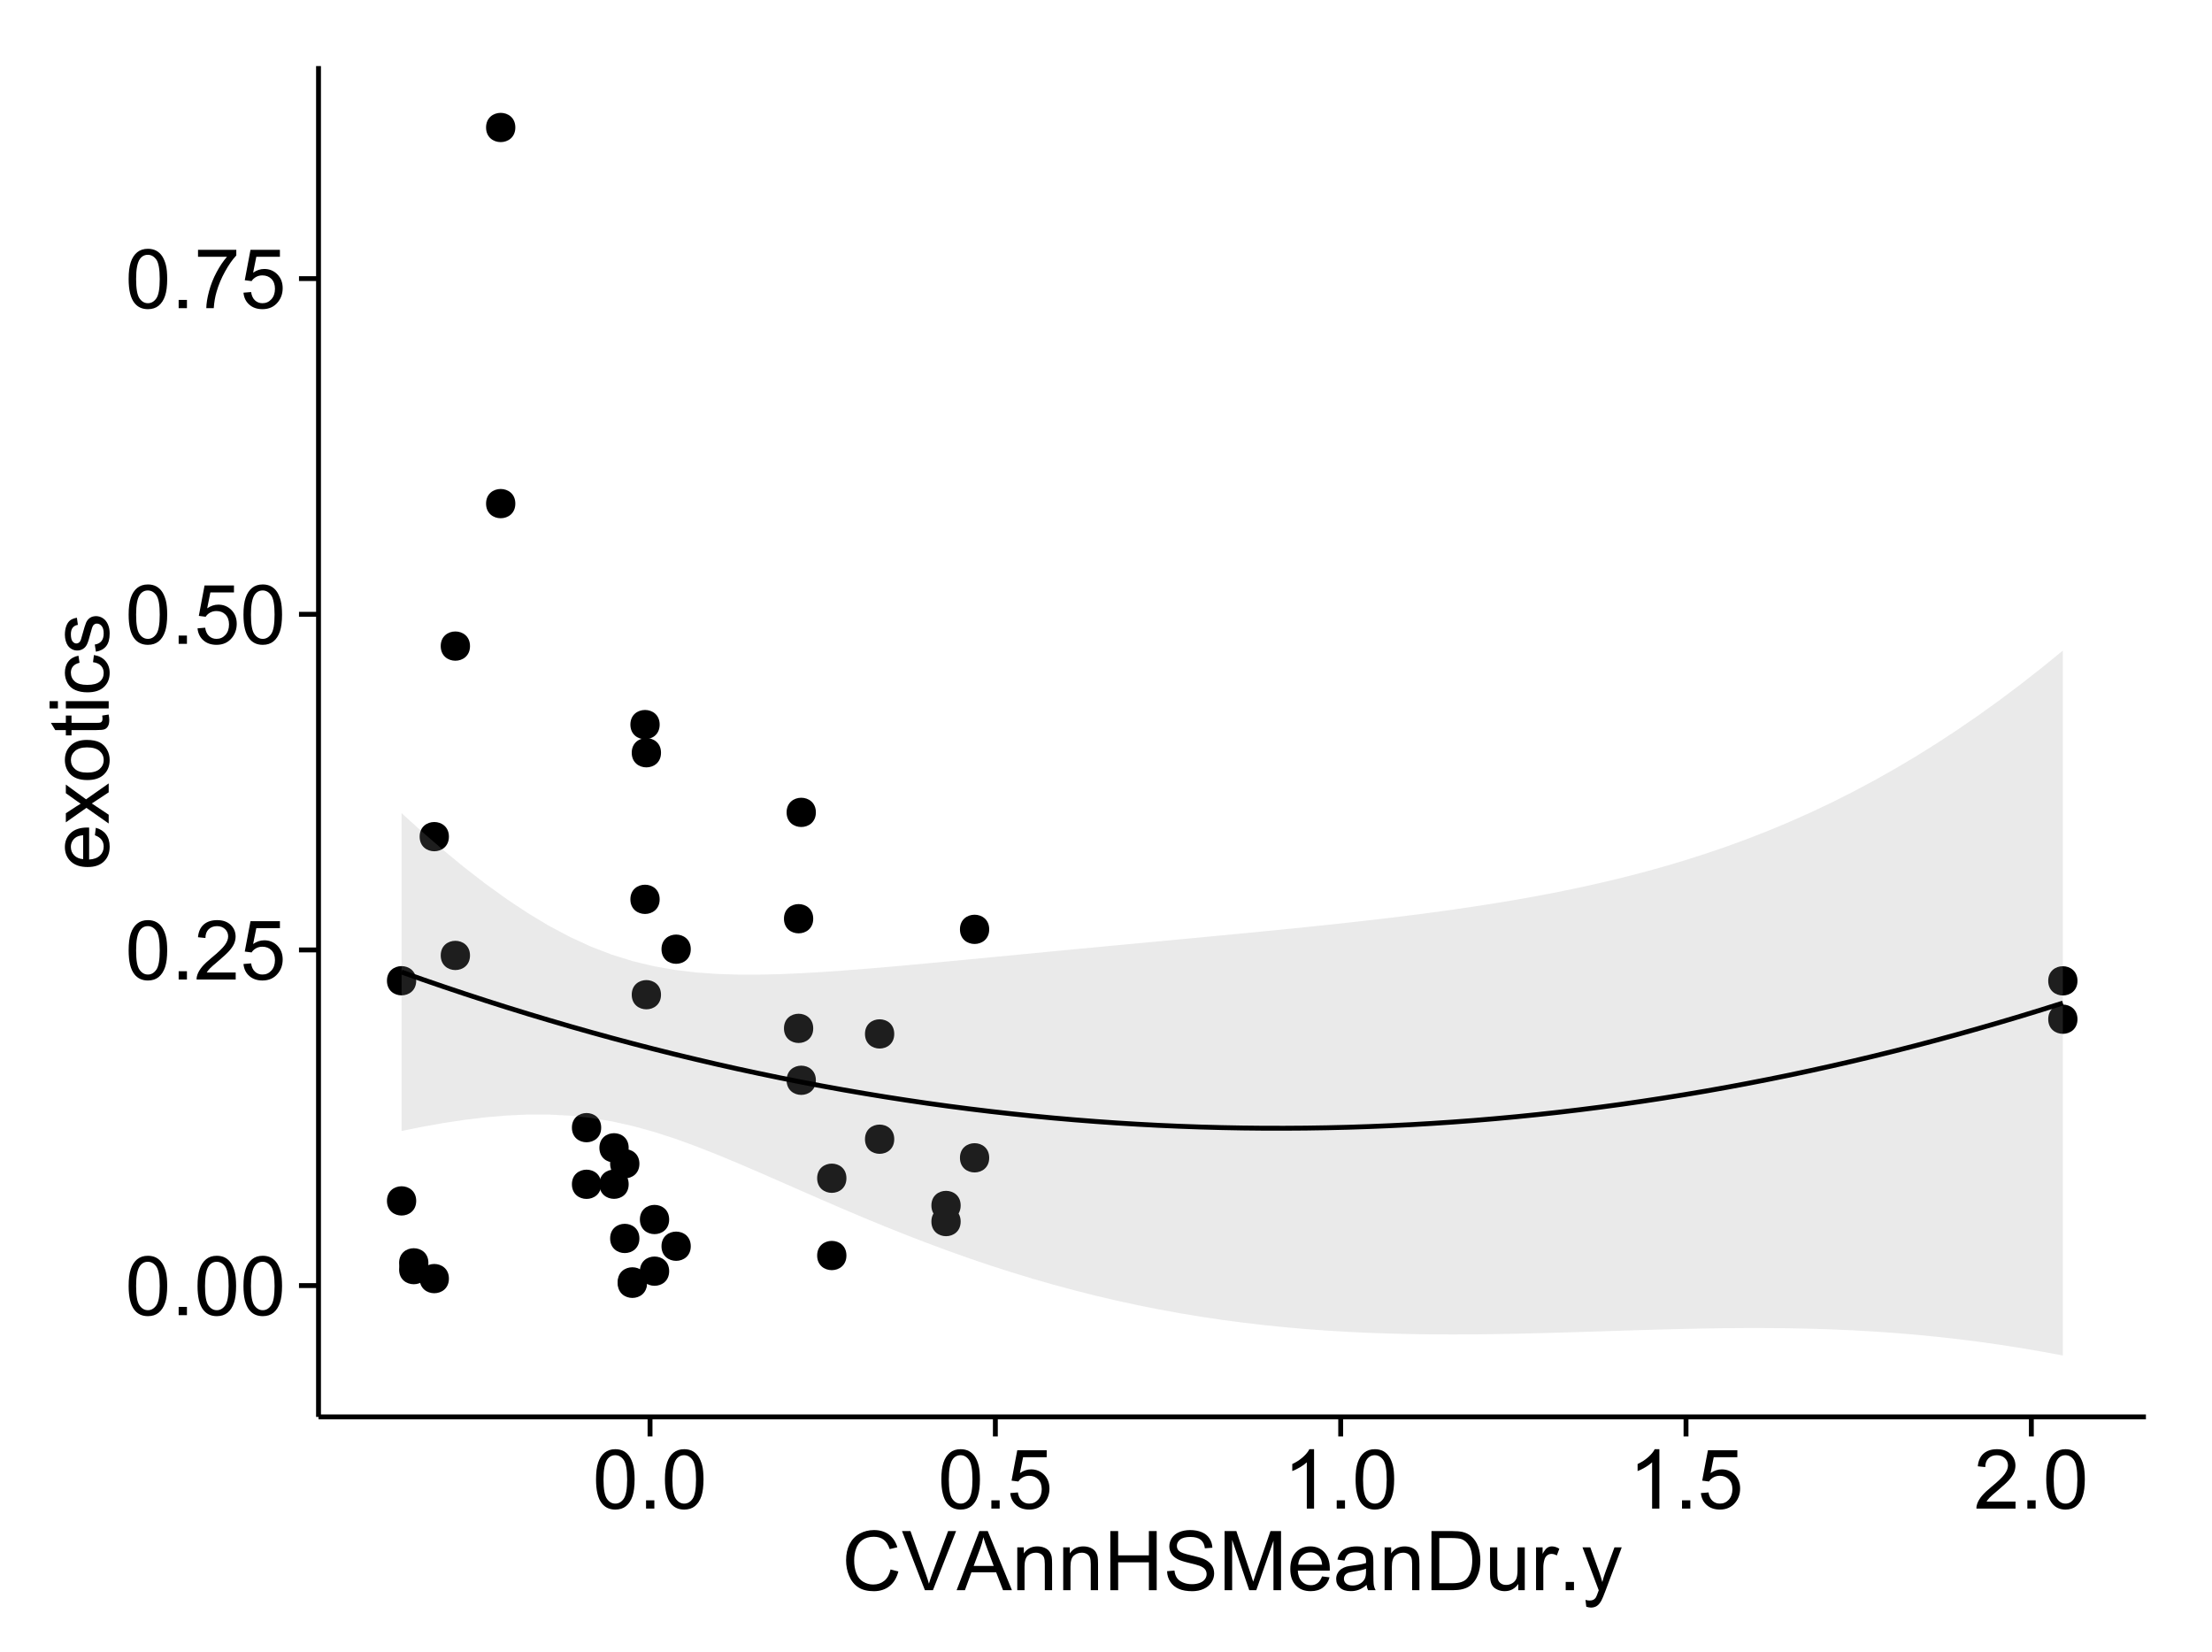 <?xml version="1.0" encoding="UTF-8"?>
<svg xmlns="http://www.w3.org/2000/svg" xmlns:xlink="http://www.w3.org/1999/xlink" width="482pt" height="360pt" viewBox="0 0 482 360" version="1.1">
<defs>
<g>
<symbol overflow="visible" id="glyph0-0">
<path style="stroke:none;" d="M 0.746 -6.355 C 0.742 -7.875 0.898 -9.102 1.215 -10.031 C 1.527 -10.961 1.996 -11.676 2.613 -12.18 C 3.23 -12.684 4.008 -12.938 4.949 -12.938 C 5.637 -12.938 6.242 -12.797 6.766 -12.52 C 7.285 -12.238 7.715 -11.836 8.059 -11.316 C 8.395 -10.789 8.664 -10.152 8.859 -9.398 C 9.051 -8.645 9.145 -7.629 9.148 -6.355 C 9.145 -4.84 8.992 -3.617 8.684 -2.691 C 8.371 -1.762 7.906 -1.047 7.289 -0.539 C 6.672 -0.035 5.891 0.215 4.949 0.219 C 3.703 0.215 2.727 -0.227 2.023 -1.117 C 1.168 -2.188 0.742 -3.934 0.746 -6.355 Z M 2.375 -6.355 C 2.371 -4.234 2.621 -2.824 3.117 -2.129 C 3.609 -1.426 4.219 -1.078 4.949 -1.082 C 5.672 -1.078 6.281 -1.43 6.781 -2.137 C 7.273 -2.836 7.523 -4.242 7.523 -6.355 C 7.523 -8.473 7.273 -9.883 6.781 -10.582 C 6.281 -11.277 5.664 -11.625 4.93 -11.629 C 4.199 -11.625 3.621 -11.316 3.191 -10.703 C 2.645 -9.918 2.371 -8.469 2.375 -6.355 Z M 2.375 -6.355 "/>
</symbol>
<symbol overflow="visible" id="glyph0-1">
<path style="stroke:none;" d="M 1.633 0 L 1.633 -1.801 L 3.438 -1.801 L 3.438 0 Z M 1.633 0 "/>
</symbol>
<symbol overflow="visible" id="glyph0-2">
<path style="stroke:none;" d="M 9.062 -1.52 L 9.062 0 L 0.547 0 C 0.531 -0.379 0.594 -0.742 0.73 -1.098 C 0.945 -1.676 1.293 -2.25 1.77 -2.812 C 2.246 -3.375 2.934 -4.023 3.84 -4.766 C 5.238 -5.906 6.188 -6.816 6.68 -7.492 C 7.172 -8.16 7.418 -8.793 7.418 -9.395 C 7.418 -10.02 7.191 -10.551 6.746 -10.98 C 6.293 -11.41 5.711 -11.625 4.992 -11.629 C 4.23 -11.625 3.621 -11.395 3.164 -10.941 C 2.703 -10.48 2.469 -9.848 2.469 -9.043 L 0.844 -9.211 C 0.953 -10.422 1.371 -11.344 2.102 -11.984 C 2.824 -12.617 3.801 -12.938 5.027 -12.938 C 6.262 -12.938 7.238 -12.594 7.961 -11.91 C 8.68 -11.223 9.039 -10.371 9.043 -9.359 C 9.039 -8.84 8.934 -8.336 8.727 -7.84 C 8.512 -7.34 8.164 -6.812 7.676 -6.266 C 7.188 -5.711 6.375 -4.957 5.238 -4 C 4.285 -3.199 3.676 -2.66 3.41 -2.379 C 3.141 -2.094 2.918 -1.805 2.742 -1.52 Z M 9.062 -1.52 "/>
</symbol>
<symbol overflow="visible" id="glyph0-3">
<path style="stroke:none;" d="M 0.746 -3.375 L 2.406 -3.516 C 2.527 -2.707 2.812 -2.098 3.266 -1.691 C 3.711 -1.281 4.254 -1.078 4.887 -1.082 C 5.648 -1.078 6.293 -1.363 6.82 -1.941 C 7.344 -2.512 7.605 -3.273 7.609 -4.227 C 7.605 -5.125 7.352 -5.84 6.848 -6.363 C 6.34 -6.883 5.676 -7.141 4.859 -7.145 C 4.344 -7.141 3.887 -7.027 3.48 -6.797 C 3.07 -6.566 2.746 -6.266 2.516 -5.898 L 1.027 -6.09 L 2.277 -12.711 L 8.684 -12.711 L 8.684 -11.195 L 3.543 -11.195 L 2.848 -7.734 C 3.621 -8.273 4.43 -8.543 5.281 -8.543 C 6.402 -8.543 7.352 -8.152 8.129 -7.371 C 8.898 -6.59 9.285 -5.586 9.289 -4.367 C 9.285 -3.195 8.945 -2.188 8.27 -1.344 C 7.441 -0.301 6.316 0.215 4.887 0.219 C 3.715 0.215 2.758 -0.109 2.016 -0.766 C 1.273 -1.418 0.848 -2.289 0.746 -3.375 Z M 0.746 -3.375 "/>
</symbol>
<symbol overflow="visible" id="glyph0-4">
<path style="stroke:none;" d="M 0.852 -11.195 L 0.852 -12.719 L 9.195 -12.719 L 9.195 -11.488 C 8.367 -10.613 7.555 -9.453 6.754 -8.008 C 5.945 -6.559 5.324 -5.07 4.887 -3.543 C 4.57 -2.461 4.367 -1.281 4.281 0 L 2.656 0 C 2.668 -1.012 2.867 -2.234 3.25 -3.672 C 3.629 -5.105 4.176 -6.492 4.891 -7.828 C 5.602 -9.16 6.359 -10.281 7.164 -11.195 Z M 0.852 -11.195 "/>
</symbol>
<symbol overflow="visible" id="glyph0-5">
<path style="stroke:none;" d="M 6.707 0 L 5.125 0 L 5.125 -10.082 C 4.742 -9.715 4.242 -9.352 3.625 -8.988 C 3.004 -8.625 2.449 -8.352 1.961 -8.172 L 1.961 -9.703 C 2.844 -10.117 3.617 -10.621 4.281 -11.215 C 4.941 -11.805 5.41 -12.379 5.688 -12.938 L 6.707 -12.938 Z M 6.707 0 "/>
</symbol>
<symbol overflow="visible" id="glyph0-6">
<path style="stroke:none;" d="M 10.582 -4.516 L 12.289 -4.086 C 11.926 -2.68 11.281 -1.613 10.355 -0.883 C 9.426 -0.148 8.293 0.215 6.953 0.219 C 5.559 0.215 4.43 -0.062 3.562 -0.629 C 2.691 -1.191 2.027 -2.012 1.578 -3.086 C 1.121 -4.156 0.895 -5.309 0.898 -6.539 C 0.895 -7.879 1.152 -9.047 1.664 -10.047 C 2.176 -11.043 2.902 -11.801 3.852 -12.324 C 4.797 -12.84 5.84 -13.102 6.977 -13.105 C 8.266 -13.102 9.352 -12.773 10.23 -12.121 C 11.105 -11.461 11.715 -10.539 12.066 -9.352 L 10.391 -8.957 C 10.086 -9.891 9.652 -10.574 9.086 -11.004 C 8.516 -11.43 7.801 -11.641 6.945 -11.645 C 5.949 -11.641 5.121 -11.406 4.457 -10.934 C 3.789 -10.457 3.324 -9.816 3.059 -9.02 C 2.789 -8.215 2.652 -7.391 2.656 -6.547 C 2.652 -5.449 2.812 -4.496 3.133 -3.68 C 3.449 -2.859 3.945 -2.246 4.621 -1.844 C 5.293 -1.438 6.023 -1.234 6.812 -1.238 C 7.762 -1.234 8.57 -1.512 9.234 -2.062 C 9.898 -2.613 10.348 -3.43 10.582 -4.516 Z M 10.582 -4.516 "/>
</symbol>
<symbol overflow="visible" id="glyph0-7">
<path style="stroke:none;" d="M 5.07 0 L 0.078 -12.883 L 1.926 -12.883 L 5.273 -3.523 C 5.543 -2.77 5.766 -2.066 5.949 -1.414 C 6.145 -2.113 6.379 -2.816 6.645 -3.523 L 10.125 -12.883 L 11.867 -12.883 L 6.82 0 Z M 5.07 0 "/>
</symbol>
<symbol overflow="visible" id="glyph0-8">
<path style="stroke:none;" d="M -0.027 0 L 4.922 -12.883 L 6.758 -12.883 L 12.031 0 L 10.09 0 L 8.586 -3.902 L 3.199 -3.902 L 1.785 0 Z M 3.691 -5.289 L 8.059 -5.289 L 6.715 -8.859 C 6.305 -9.941 6 -10.832 5.801 -11.531 C 5.637 -10.703 5.402 -9.883 5.105 -9.07 Z M 3.691 -5.289 "/>
</symbol>
<symbol overflow="visible" id="glyph0-9">
<path style="stroke:none;" d="M 1.188 0 L 1.188 -9.336 L 2.609 -9.336 L 2.609 -8.008 C 3.293 -9.031 4.285 -9.543 5.582 -9.547 C 6.141 -9.543 6.656 -9.441 7.133 -9.242 C 7.602 -9.035 7.957 -8.77 8.191 -8.445 C 8.426 -8.113 8.59 -7.727 8.684 -7.277 C 8.742 -6.98 8.77 -6.465 8.773 -5.738 L 8.773 0 L 7.188 0 L 7.188 -5.68 C 7.184 -6.32 7.121 -6.801 7.004 -7.121 C 6.879 -7.438 6.66 -7.695 6.348 -7.887 C 6.031 -8.074 5.664 -8.168 5.246 -8.172 C 4.566 -8.168 3.984 -7.953 3.5 -7.531 C 3.008 -7.102 2.766 -6.293 2.77 -5.098 L 2.77 0 Z M 1.188 0 "/>
</symbol>
<symbol overflow="visible" id="glyph0-10">
<path style="stroke:none;" d="M 1.441 0 L 1.441 -12.883 L 3.148 -12.883 L 3.148 -7.594 L 9.844 -7.594 L 9.844 -12.883 L 11.547 -12.883 L 11.547 0 L 9.844 0 L 9.844 -6.074 L 3.148 -6.074 L 3.148 0 Z M 1.441 0 "/>
</symbol>
<symbol overflow="visible" id="glyph0-11">
<path style="stroke:none;" d="M 0.809 -4.141 L 2.418 -4.281 C 2.492 -3.633 2.668 -3.102 2.949 -2.691 C 3.223 -2.277 3.656 -1.945 4.246 -1.691 C 4.828 -1.434 5.488 -1.305 6.223 -1.309 C 6.871 -1.305 7.445 -1.402 7.945 -1.598 C 8.441 -1.789 8.809 -2.055 9.055 -2.395 C 9.297 -2.727 9.422 -3.094 9.422 -3.5 C 9.422 -3.898 9.305 -4.25 9.07 -4.555 C 8.836 -4.852 8.449 -5.105 7.91 -5.316 C 7.562 -5.449 6.797 -5.66 5.613 -5.945 C 4.43 -6.227 3.602 -6.496 3.129 -6.75 C 2.512 -7.07 2.051 -7.469 1.754 -7.949 C 1.449 -8.422 1.301 -8.957 1.301 -9.555 C 1.301 -10.203 1.484 -10.812 1.852 -11.379 C 2.219 -11.941 2.758 -12.367 3.469 -12.664 C 4.18 -12.953 4.969 -13.102 5.836 -13.105 C 6.789 -13.102 7.629 -12.945 8.363 -12.641 C 9.09 -12.328 9.652 -11.879 10.043 -11.285 C 10.434 -10.688 10.645 -10.008 10.68 -9.254 L 9.043 -9.133 C 8.953 -9.941 8.656 -10.555 8.152 -10.977 C 7.641 -11.391 6.895 -11.602 5.906 -11.602 C 4.875 -11.602 4.121 -11.41 3.652 -11.035 C 3.176 -10.652 2.941 -10.199 2.945 -9.668 C 2.941 -9.203 3.109 -8.82 3.445 -8.523 C 3.773 -8.223 4.629 -7.918 6.016 -7.605 C 7.398 -7.293 8.348 -7.02 8.867 -6.785 C 9.613 -6.438 10.168 -5.996 10.527 -5.469 C 10.883 -4.938 11.062 -4.328 11.066 -3.641 C 11.062 -2.949 10.867 -2.305 10.477 -1.699 C 10.082 -1.09 9.516 -0.617 8.781 -0.285 C 8.043 0.051 7.215 0.215 6.301 0.219 C 5.133 0.215 4.156 0.051 3.371 -0.289 C 2.578 -0.625 1.961 -1.137 1.516 -1.824 C 1.066 -2.504 0.832 -3.277 0.809 -4.141 Z M 0.809 -4.141 "/>
</symbol>
<symbol overflow="visible" id="glyph0-12">
<path style="stroke:none;" d="M 1.336 0 L 1.336 -12.883 L 3.902 -12.883 L 6.953 -3.762 C 7.23 -2.91 7.434 -2.273 7.566 -1.855 C 7.711 -2.32 7.941 -3.008 8.254 -3.922 L 11.336 -12.883 L 13.633 -12.883 L 13.633 0 L 11.988 0 L 11.988 -10.785 L 8.242 0 L 6.707 0 L 2.98 -10.969 L 2.98 0 Z M 1.336 0 "/>
</symbol>
<symbol overflow="visible" id="glyph0-13">
<path style="stroke:none;" d="M 7.578 -3.008 L 9.211 -2.805 C 8.953 -1.848 8.473 -1.105 7.777 -0.578 C 7.078 -0.051 6.188 0.211 5.105 0.211 C 3.738 0.211 2.656 -0.207 1.859 -1.051 C 1.055 -1.887 0.656 -3.066 0.66 -4.586 C 0.656 -6.156 1.059 -7.375 1.871 -8.246 C 2.676 -9.109 3.727 -9.543 5.02 -9.547 C 6.266 -9.543 7.285 -9.117 8.078 -8.27 C 8.867 -7.418 9.262 -6.223 9.266 -4.684 C 9.262 -4.586 9.258 -4.445 9.254 -4.262 L 2.293 -4.262 C 2.348 -3.234 2.641 -2.449 3.164 -1.906 C 3.684 -1.359 4.332 -1.09 5.117 -1.09 C 5.691 -1.09 6.188 -1.242 6.598 -1.547 C 7.008 -1.852 7.332 -2.336 7.578 -3.008 Z M 2.383 -5.562 L 7.594 -5.562 C 7.523 -6.344 7.324 -6.934 6.996 -7.328 C 6.492 -7.934 5.836 -8.238 5.035 -8.242 C 4.305 -8.238 3.695 -7.996 3.203 -7.512 C 2.707 -7.027 2.434 -6.375 2.383 -5.562 Z M 2.383 -5.562 "/>
</symbol>
<symbol overflow="visible" id="glyph0-14">
<path style="stroke:none;" d="M 7.277 -1.152 C 6.691 -0.652 6.125 -0.301 5.586 -0.098 C 5.039 0.109 4.457 0.211 3.84 0.211 C 2.812 0.211 2.027 -0.039 1.477 -0.539 C 0.922 -1.039 0.645 -1.68 0.648 -2.461 C 0.645 -2.918 0.75 -3.336 0.961 -3.715 C 1.168 -4.09 1.438 -4.391 1.777 -4.621 C 2.113 -4.848 2.496 -5.02 2.918 -5.141 C 3.227 -5.219 3.695 -5.301 4.324 -5.379 C 5.602 -5.531 6.539 -5.711 7.145 -5.922 C 7.148 -6.137 7.152 -6.273 7.156 -6.336 C 7.152 -6.977 7.004 -7.434 6.707 -7.699 C 6.301 -8.055 5.699 -8.23 4.906 -8.234 C 4.156 -8.23 3.609 -8.102 3.258 -7.844 C 2.902 -7.582 2.637 -7.121 2.469 -6.461 L 0.922 -6.672 C 1.059 -7.332 1.293 -7.867 1.617 -8.273 C 1.938 -8.68 2.402 -8.992 3.016 -9.215 C 3.621 -9.434 4.328 -9.543 5.133 -9.547 C 5.93 -9.543 6.574 -9.449 7.074 -9.266 C 7.566 -9.074 7.934 -8.84 8.172 -8.555 C 8.402 -8.27 8.566 -7.91 8.664 -7.48 C 8.715 -7.207 8.742 -6.719 8.746 -6.02 L 8.746 -3.91 C 8.742 -2.434 8.773 -1.504 8.844 -1.117 C 8.906 -0.727 9.043 -0.355 9.246 0 L 7.594 0 C 7.43 -0.328 7.324 -0.711 7.277 -1.152 Z M 7.145 -4.684 C 6.566 -4.445 5.707 -4.246 4.562 -4.086 C 3.91 -3.988 3.449 -3.883 3.18 -3.77 C 2.91 -3.648 2.703 -3.477 2.555 -3.254 C 2.406 -3.027 2.332 -2.777 2.336 -2.504 C 2.332 -2.078 2.492 -1.727 2.816 -1.449 C 3.133 -1.164 3.602 -1.023 4.219 -1.027 C 4.828 -1.023 5.367 -1.156 5.844 -1.426 C 6.312 -1.691 6.664 -2.059 6.891 -2.523 C 7.059 -2.879 7.141 -3.406 7.145 -4.105 Z M 7.145 -4.684 "/>
</symbol>
<symbol overflow="visible" id="glyph0-15">
<path style="stroke:none;" d="M 1.391 0 L 1.391 -12.883 L 5.828 -12.883 C 6.824 -12.879 7.59 -12.816 8.121 -12.699 C 8.855 -12.527 9.484 -12.223 10.012 -11.777 C 10.688 -11.199 11.195 -10.465 11.535 -9.574 C 11.867 -8.68 12.035 -7.656 12.039 -6.512 C 12.035 -5.531 11.922 -4.664 11.695 -3.91 C 11.469 -3.152 11.176 -2.527 10.816 -2.035 C 10.457 -1.535 10.066 -1.145 9.645 -0.863 C 9.219 -0.574 8.703 -0.359 8.105 -0.219 C 7.504 -0.07 6.816 0 6.039 0 Z M 3.094 -1.52 L 5.844 -1.52 C 6.688 -1.516 7.355 -1.598 7.844 -1.758 C 8.324 -1.914 8.711 -2.137 9 -2.426 C 9.402 -2.828 9.715 -3.371 9.941 -4.055 C 10.164 -4.734 10.277 -5.562 10.281 -6.539 C 10.277 -7.887 10.055 -8.922 9.617 -9.645 C 9.172 -10.367 8.637 -10.852 8.008 -11.102 C 7.547 -11.273 6.812 -11.359 5.801 -11.363 L 3.094 -11.363 Z M 3.094 -1.52 "/>
</symbol>
<symbol overflow="visible" id="glyph0-16">
<path style="stroke:none;" d="M 7.305 0 L 7.305 -1.371 C 6.574 -0.316 5.586 0.211 4.344 0.211 C 3.789 0.211 3.273 0.105 2.797 -0.105 C 2.316 -0.316 1.965 -0.578 1.734 -0.898 C 1.504 -1.215 1.34 -1.609 1.25 -2.074 C 1.18 -2.383 1.148 -2.875 1.152 -3.551 L 1.152 -9.336 L 2.734 -9.336 L 2.734 -4.156 C 2.73 -3.328 2.762 -2.773 2.828 -2.488 C 2.926 -2.07 3.137 -1.742 3.461 -1.508 C 3.781 -1.266 4.18 -1.148 4.656 -1.152 C 5.129 -1.148 5.574 -1.27 5.992 -1.516 C 6.406 -1.758 6.699 -2.09 6.875 -2.508 C 7.047 -2.926 7.137 -3.531 7.137 -4.332 L 7.137 -9.336 L 8.719 -9.336 L 8.719 0 Z M 7.305 0 "/>
</symbol>
<symbol overflow="visible" id="glyph0-17">
<path style="stroke:none;" d="M 1.168 0 L 1.168 -9.336 L 2.594 -9.336 L 2.594 -7.918 C 2.953 -8.578 3.289 -9.016 3.598 -9.23 C 3.906 -9.438 4.242 -9.543 4.613 -9.547 C 5.145 -9.543 5.688 -9.375 6.242 -9.035 L 5.695 -7.566 C 5.309 -7.793 4.922 -7.91 4.535 -7.91 C 4.188 -7.91 3.875 -7.805 3.602 -7.598 C 3.324 -7.387 3.129 -7.098 3.016 -6.734 C 2.836 -6.168 2.746 -5.555 2.75 -4.887 L 2.75 0 Z M 1.168 0 "/>
</symbol>
<symbol overflow="visible" id="glyph0-18">
<path style="stroke:none;" d="M 1.117 3.594 L 0.941 2.109 C 1.285 2.203 1.586 2.25 1.844 2.25 C 2.195 2.25 2.477 2.191 2.691 2.074 C 2.898 1.957 3.07 1.793 3.207 1.582 C 3.305 1.422 3.469 1.027 3.691 0.406 C 3.719 0.312 3.766 0.184 3.832 0.016 L 0.289 -9.336 L 1.996 -9.336 L 3.938 -3.93 C 4.188 -3.238 4.41 -2.516 4.613 -1.766 C 4.793 -2.488 5.012 -3.199 5.266 -3.895 L 7.258 -9.336 L 8.844 -9.336 L 5.289 0.156 C 4.906 1.18 4.609 1.887 4.402 2.277 C 4.117 2.797 3.797 3.18 3.434 3.422 C 3.07 3.664 2.637 3.785 2.137 3.789 C 1.828 3.785 1.488 3.719 1.117 3.594 Z M 1.117 3.594 "/>
</symbol>
<symbol overflow="visible" id="glyph1-0">
<path style="stroke:none;" d="M -3.004 -7.578 L -2.805 -9.211 C -1.848 -8.953 -1.105 -8.473 -0.578 -7.777 C -0.051 -7.078 0.211 -6.188 0.211 -5.105 C 0.211 -3.738 -0.207 -2.656 -1.051 -1.859 C -1.887 -1.055 -3.066 -0.656 -4.586 -0.66 C -6.156 -0.656 -7.375 -1.059 -8.246 -1.871 C -9.109 -2.676 -9.543 -3.727 -9.547 -5.02 C -9.543 -6.266 -9.117 -7.285 -8.27 -8.078 C -7.418 -8.867 -6.223 -9.262 -4.684 -9.266 C -4.586 -9.262 -4.445 -9.258 -4.262 -9.254 L -4.262 -2.293 C -3.234 -2.348 -2.449 -2.641 -1.906 -3.164 C -1.359 -3.684 -1.09 -4.332 -1.09 -5.117 C -1.09 -5.691 -1.242 -6.188 -1.547 -6.598 C -1.852 -7.008 -2.336 -7.332 -3.004 -7.578 Z M -5.562 -2.383 L -5.562 -7.594 C -6.344 -7.523 -6.934 -7.324 -7.328 -6.996 C -7.934 -6.492 -8.238 -5.836 -8.242 -5.035 C -8.238 -4.305 -7.996 -3.695 -7.512 -3.203 C -7.027 -2.707 -6.375 -2.434 -5.562 -2.383 Z M -5.562 -2.383 "/>
</symbol>
<symbol overflow="visible" id="glyph1-1">
<path style="stroke:none;" d="M 0 -0.133 L -4.852 -3.543 L -9.336 -0.387 L -9.336 -2.363 L -7.145 -3.797 C -6.727 -4.066 -6.379 -4.281 -6.102 -4.445 C -6.484 -4.703 -6.828 -4.941 -7.129 -5.16 L -9.336 -6.734 L -9.336 -8.621 L -4.938 -5.398 L 0 -8.867 L 0 -6.926 L -2.898 -5.008 L -3.684 -4.5 L 0 -2.047 Z M 0 -0.133 "/>
</symbol>
<symbol overflow="visible" id="glyph1-2">
<path style="stroke:none;" d="M -4.668 -0.598 C -6.391 -0.598 -7.672 -1.078 -8.508 -2.039 C -9.199 -2.84 -9.543 -3.816 -9.547 -4.977 C -9.543 -6.254 -9.125 -7.305 -8.285 -8.121 C -7.441 -8.934 -6.277 -9.34 -4.797 -9.344 C -3.594 -9.34 -2.648 -9.16 -1.961 -8.801 C -1.27 -8.441 -0.734 -7.914 -0.359 -7.227 C 0.023 -6.535 0.211 -5.785 0.211 -4.977 C 0.211 -3.664 -0.207 -2.609 -1.047 -1.805 C -1.883 -1 -3.09 -0.598 -4.668 -0.598 Z M -4.668 -2.223 C -3.469 -2.219 -2.574 -2.48 -1.98 -3.004 C -1.387 -3.523 -1.09 -4.18 -1.09 -4.977 C -1.09 -5.758 -1.387 -6.41 -1.984 -6.934 C -2.582 -7.453 -3.492 -7.715 -4.719 -7.719 C -5.867 -7.715 -6.742 -7.453 -7.34 -6.93 C -7.934 -6.402 -8.23 -5.75 -8.234 -4.977 C -8.23 -4.18 -7.938 -3.523 -7.348 -3.004 C -6.754 -2.48 -5.859 -2.219 -4.668 -2.223 Z M -4.668 -2.223 "/>
</symbol>
<symbol overflow="visible" id="glyph1-3">
<path style="stroke:none;" d="M -1.414 -4.641 L -0.016 -4.867 C 0.078 -4.422 0.121 -4.023 0.125 -3.672 C 0.121 -3.098 0.035 -2.652 -0.148 -2.336 C -0.328 -2.02 -0.566 -1.797 -0.863 -1.668 C -1.156 -1.539 -1.781 -1.477 -2.734 -1.477 L -8.102 -1.477 L -8.102 -0.316 L -9.336 -0.316 L -9.336 -1.477 L -11.645 -1.477 L -12.594 -3.051 L -9.336 -3.051 L -9.336 -4.641 L -8.102 -4.641 L -8.102 -3.051 L -2.645 -3.051 C -2.191 -3.047 -1.902 -3.074 -1.773 -3.133 C -1.645 -3.188 -1.543 -3.277 -1.465 -3.406 C -1.387 -3.527 -1.348 -3.707 -1.352 -3.945 C -1.348 -4.117 -1.367 -4.352 -1.414 -4.641 Z M -1.414 -4.641 "/>
</symbol>
<symbol overflow="visible" id="glyph1-4">
<path style="stroke:none;" d="M -11.066 -1.195 L -12.883 -1.195 L -12.883 -2.777 L -11.066 -2.777 Z M 0 -1.195 L -9.336 -1.195 L -9.336 -2.777 L 0 -2.777 Z M 0 -1.195 "/>
</symbol>
<symbol overflow="visible" id="glyph1-5">
<path style="stroke:none;" d="M -3.418 -7.277 L -3.215 -8.832 C -2.141 -8.66 -1.301 -8.227 -0.699 -7.527 C -0.09 -6.824 0.211 -5.965 0.211 -4.949 C 0.211 -3.668 -0.203 -2.641 -1.039 -1.867 C -1.871 -1.09 -3.07 -0.703 -4.633 -0.703 C -5.637 -0.703 -6.52 -0.867 -7.277 -1.203 C -8.031 -1.535 -8.598 -2.047 -8.977 -2.73 C -9.355 -3.41 -9.543 -4.152 -9.547 -4.957 C -9.543 -5.969 -9.289 -6.797 -8.777 -7.441 C -8.262 -8.086 -7.531 -8.5 -6.59 -8.684 L -6.355 -7.145 C -6.98 -6.996 -7.453 -6.738 -7.77 -6.367 C -8.082 -5.992 -8.238 -5.543 -8.242 -5.02 C -8.238 -4.219 -7.953 -3.57 -7.387 -3.074 C -6.812 -2.574 -5.91 -2.324 -4.676 -2.328 C -3.422 -2.324 -2.508 -2.566 -1.941 -3.047 C -1.371 -3.527 -1.09 -4.152 -1.09 -4.93 C -1.09 -5.547 -1.277 -6.066 -1.66 -6.484 C -2.035 -6.898 -2.621 -7.164 -3.418 -7.277 Z M -3.418 -7.277 "/>
</symbol>
<symbol overflow="visible" id="glyph1-6">
<path style="stroke:none;" d="M -2.785 -0.555 L -3.031 -2.117 C -2.402 -2.203 -1.922 -2.449 -1.59 -2.852 C -1.254 -3.25 -1.09 -3.812 -1.09 -4.535 C -1.09 -5.262 -1.234 -5.801 -1.531 -6.152 C -1.824 -6.504 -2.172 -6.68 -2.574 -6.68 C -2.926 -6.68 -3.207 -6.523 -3.418 -6.215 C -3.555 -5.996 -3.734 -5.457 -3.953 -4.598 C -4.246 -3.434 -4.5 -2.629 -4.715 -2.184 C -4.926 -1.734 -5.223 -1.395 -5.602 -1.164 C -5.98 -0.93 -6.398 -0.812 -6.855 -0.816 C -7.27 -0.812 -7.652 -0.91 -8.012 -1.102 C -8.363 -1.293 -8.66 -1.551 -8.895 -1.883 C -9.074 -2.125 -9.227 -2.461 -9.355 -2.887 C -9.48 -3.309 -9.543 -3.766 -9.547 -4.254 C -9.543 -4.984 -9.438 -5.625 -9.23 -6.184 C -9.016 -6.734 -8.73 -7.145 -8.371 -7.41 C -8.008 -7.672 -7.527 -7.852 -6.926 -7.953 L -6.715 -6.406 C -7.195 -6.332 -7.57 -6.129 -7.84 -5.797 C -8.105 -5.457 -8.238 -4.98 -8.242 -4.367 C -8.238 -3.637 -8.117 -3.121 -7.883 -2.812 C -7.641 -2.5 -7.359 -2.344 -7.039 -2.348 C -6.832 -2.344 -6.648 -2.406 -6.484 -2.539 C -6.312 -2.664 -6.172 -2.867 -6.062 -3.148 C -6.004 -3.301 -5.871 -3.766 -5.66 -4.543 C -5.359 -5.66 -5.113 -6.441 -4.926 -6.887 C -4.734 -7.324 -4.457 -7.672 -4.094 -7.926 C -3.73 -8.176 -3.281 -8.301 -2.742 -8.305 C -2.211 -8.301 -1.711 -8.148 -1.25 -7.844 C -0.781 -7.535 -0.422 -7.09 -0.172 -6.512 C 0.086 -5.926 0.211 -5.27 0.211 -4.543 C 0.211 -3.328 -0.039 -2.406 -0.543 -1.77 C -1.047 -1.133 -1.793 -0.727 -2.785 -0.555 Z M -2.785 -0.555 "/>
</symbol>
</g>
<clipPath id="clip1">
  <path d="M 69.406 14.398 L 468.602 14.398 L 468.602 309.734 L 69.406 309.734 Z M 69.406 14.398 "/>
</clipPath>
</defs>
<g id="surface6386">
<rect x="0" y="0" width="482" height="360" style="fill:rgb(100%,100%,100%);fill-opacity:1;stroke:none;"/>
<rect x="0" y="0" width="482" height="360" style="fill:rgb(100%,100%,100%);fill-opacity:1;stroke:none;"/>
<path style="fill:none;stroke-width:1.063;stroke-linecap:round;stroke-linejoin:round;stroke:rgb(100%,100%,100%);stroke-opacity:1;stroke-miterlimit:10;" d="M 0 360 L 482 360 L 482 0 L 0 0 Z M 0 360 "/>
<g clip-path="url(#clip1)" clip-rule="nonzero">
<path style=" stroke:none;fill-rule:nonzero;fill:rgb(100%,100%,100%);fill-opacity:1;" d="M 69.406 308.734 L 467.602 308.734 L 467.602 14.398 L 69.406 14.398 Z M 69.406 308.734 "/>
<path style=" stroke:none;fill-rule:nonzero;fill:rgb(0%,0%,0%);fill-opacity:1;" d="M 208.266 262.66 C 208.266 265.496 204.016 265.496 204.016 262.66 C 204.016 259.828 208.266 259.828 208.266 262.66 "/>
<path style=" stroke:none;fill-rule:nonzero;fill:rgb(0%,0%,0%);fill-opacity:1;" d="M 451.625 213.719 C 451.625 216.555 447.375 216.555 447.375 213.719 C 447.375 210.887 451.625 210.887 451.625 213.719 "/>
<path style=" stroke:none;fill-rule:nonzero;fill:rgb(0%,0%,0%);fill-opacity:1;" d="M 135.926 258.031 C 135.926 260.867 131.672 260.867 131.672 258.031 C 131.672 255.199 135.926 255.199 135.926 258.031 "/>
<path style=" stroke:none;fill-rule:nonzero;fill:rgb(0%,0%,0%);fill-opacity:1;" d="M 451.625 222.078 C 451.625 224.914 447.375 224.914 447.375 222.078 C 447.375 219.242 451.625 219.242 451.625 222.078 "/>
<path style=" stroke:none;fill-rule:nonzero;fill:rgb(0%,0%,0%);fill-opacity:1;" d="M 96.758 182.297 C 96.758 185.133 92.504 185.133 92.504 182.297 C 92.504 179.461 96.758 179.461 96.758 182.297 "/>
<path style=" stroke:none;fill-rule:nonzero;fill:rgb(0%,0%,0%);fill-opacity:1;" d="M 214.488 202.496 C 214.488 205.332 210.238 205.332 210.238 202.496 C 210.238 199.664 214.488 199.664 214.488 202.496 "/>
<path style=" stroke:none;fill-rule:nonzero;fill:rgb(0%,0%,0%);fill-opacity:1;" d="M 214.488 252.281 C 214.488 255.113 210.238 255.113 210.238 252.281 C 210.238 249.445 214.488 249.445 214.488 252.281 "/>
<path style=" stroke:none;fill-rule:nonzero;fill:rgb(0%,0%,0%);fill-opacity:1;" d="M 138.262 269.848 C 138.262 272.68 134.012 272.68 134.012 269.848 C 134.012 267.012 138.262 267.012 138.262 269.848 "/>
<path style=" stroke:none;fill-rule:nonzero;fill:rgb(0%,0%,0%);fill-opacity:1;" d="M 138.262 253.574 C 138.262 256.41 134.012 256.41 134.012 253.574 C 134.012 250.738 138.262 250.738 138.262 253.574 "/>
<path style=" stroke:none;fill-rule:nonzero;fill:rgb(0%,0%,0%);fill-opacity:1;" d="M 129.934 258.047 C 129.934 260.883 125.684 260.883 125.684 258.047 C 125.684 255.211 129.934 255.211 129.934 258.047 "/>
<path style=" stroke:none;fill-rule:nonzero;fill:rgb(0%,0%,0%);fill-opacity:1;" d="M 92.285 276.637 C 92.285 279.473 88.031 279.473 88.031 276.637 C 88.031 273.805 92.285 273.805 92.285 276.637 "/>
<path style=" stroke:none;fill-rule:nonzero;fill:rgb(0%,0%,0%);fill-opacity:1;" d="M 92.285 275.164 C 92.285 278 88.031 278 88.031 275.164 C 88.031 272.332 92.285 272.332 92.285 275.164 "/>
<path style=" stroke:none;fill-rule:nonzero;fill:rgb(0%,0%,0%);fill-opacity:1;" d="M 142.973 216.738 C 142.973 219.574 138.719 219.574 138.719 216.738 C 138.719 213.902 142.973 213.902 142.973 216.738 "/>
<path style=" stroke:none;fill-rule:nonzero;fill:rgb(0%,0%,0%);fill-opacity:1;" d="M 144.75 265.723 C 144.75 268.555 140.496 268.555 140.496 265.723 C 140.496 262.887 144.75 262.887 144.75 265.723 "/>
<path style=" stroke:none;fill-rule:nonzero;fill:rgb(0%,0%,0%);fill-opacity:1;" d="M 144.75 276.977 C 144.75 279.812 140.496 279.812 140.496 276.977 C 140.496 274.145 144.75 274.145 144.75 276.977 "/>
<path style=" stroke:none;fill-rule:nonzero;fill:rgb(0%,0%,0%);fill-opacity:1;" d="M 101.352 208.184 C 101.352 211.02 97.098 211.02 97.098 208.184 C 97.098 205.348 101.352 205.348 101.352 208.184 "/>
<path style=" stroke:none;fill-rule:nonzero;fill:rgb(0%,0%,0%);fill-opacity:1;" d="M 101.352 140.777 C 101.352 143.613 97.098 143.613 97.098 140.777 C 97.098 137.945 101.352 137.945 101.352 140.777 "/>
<path style=" stroke:none;fill-rule:nonzero;fill:rgb(0%,0%,0%);fill-opacity:1;" d="M 96.758 278.598 C 96.758 281.434 92.504 281.434 92.504 278.598 C 92.504 275.762 96.758 275.762 96.758 278.598 "/>
<path style=" stroke:none;fill-rule:nonzero;fill:rgb(0%,0%,0%);fill-opacity:1;" d="M 142.973 164.016 C 142.973 166.852 138.719 166.852 138.719 164.016 C 138.719 161.184 142.973 161.184 142.973 164.016 "/>
<path style=" stroke:none;fill-rule:nonzero;fill:rgb(0%,0%,0%);fill-opacity:1;" d="M 129.934 245.707 C 129.934 248.543 125.684 248.543 125.684 245.707 C 125.684 242.871 129.934 242.871 129.934 245.707 "/>
<path style=" stroke:none;fill-rule:nonzero;fill:rgb(0%,0%,0%);fill-opacity:1;" d="M 135.926 250.102 C 135.926 252.934 131.672 252.934 131.672 250.102 C 131.672 247.266 135.926 247.266 135.926 250.102 "/>
<path style=" stroke:none;fill-rule:nonzero;fill:rgb(0%,0%,0%);fill-opacity:1;" d="M 208.266 266.172 C 208.266 269.004 204.016 269.004 204.016 266.172 C 204.016 263.336 208.266 263.336 208.266 266.172 "/>
<path style=" stroke:none;fill-rule:nonzero;fill:rgb(0%,0%,0%);fill-opacity:1;" d="M 176.141 224.074 C 176.141 226.91 171.891 226.91 171.891 224.074 C 171.891 221.238 176.141 221.238 176.141 224.074 "/>
<path style=" stroke:none;fill-rule:nonzero;fill:rgb(0%,0%,0%);fill-opacity:1;" d="M 176.141 200.18 C 176.141 203.016 171.891 203.016 171.891 200.18 C 171.891 197.348 176.141 197.348 176.141 200.18 "/>
<path style=" stroke:none;fill-rule:nonzero;fill:rgb(0%,0%,0%);fill-opacity:1;" d="M 149.457 206.82 C 149.457 209.656 145.203 209.656 145.203 206.82 C 145.203 203.988 149.457 203.988 149.457 206.82 "/>
<path style=" stroke:none;fill-rule:nonzero;fill:rgb(0%,0%,0%);fill-opacity:1;" d="M 149.457 271.543 C 149.457 274.375 145.203 274.375 145.203 271.543 C 145.203 268.707 149.457 268.707 149.457 271.543 "/>
<path style=" stroke:none;fill-rule:nonzero;fill:rgb(0%,0%,0%);fill-opacity:1;" d="M 111.23 109.734 C 111.23 112.566 106.977 112.566 106.977 109.734 C 106.977 106.898 111.23 106.898 111.23 109.734 "/>
<path style=" stroke:none;fill-rule:nonzero;fill:rgb(0%,0%,0%);fill-opacity:1;" d="M 111.23 27.777 C 111.23 30.613 106.977 30.613 106.977 27.777 C 106.977 24.945 111.23 24.945 111.23 27.777 "/>
<path style=" stroke:none;fill-rule:nonzero;fill:rgb(0%,0%,0%);fill-opacity:1;" d="M 183.375 273.57 C 183.375 276.402 179.121 276.402 179.121 273.57 C 179.121 270.734 183.375 270.734 183.375 273.57 "/>
<path style=" stroke:none;fill-rule:nonzero;fill:rgb(0%,0%,0%);fill-opacity:1;" d="M 183.375 256.727 C 183.375 259.562 179.121 259.562 179.121 256.727 C 179.121 253.895 183.375 253.895 183.375 256.727 "/>
<path style=" stroke:none;fill-rule:nonzero;fill:rgb(0%,0%,0%);fill-opacity:1;" d="M 89.629 213.695 C 89.629 216.531 85.379 216.531 85.379 213.695 C 85.379 210.863 89.629 210.863 89.629 213.695 "/>
<path style=" stroke:none;fill-rule:nonzero;fill:rgb(0%,0%,0%);fill-opacity:1;" d="M 89.629 261.664 C 89.629 264.5 85.379 264.5 85.379 261.664 C 85.379 258.832 89.629 258.832 89.629 261.664 "/>
<path style=" stroke:none;fill-rule:nonzero;fill:rgb(0%,0%,0%);fill-opacity:1;" d="M 176.719 235.383 C 176.719 238.219 172.465 238.219 172.465 235.383 C 172.465 232.547 176.719 232.547 176.719 235.383 "/>
<path style=" stroke:none;fill-rule:nonzero;fill:rgb(0%,0%,0%);fill-opacity:1;" d="M 176.719 177.012 C 176.719 179.844 172.465 179.844 172.465 177.012 C 172.465 174.176 176.719 174.176 176.719 177.012 "/>
<path style=" stroke:none;fill-rule:nonzero;fill:rgb(0%,0%,0%);fill-opacity:1;" d="M 139.922 279.316 C 139.922 282.148 135.668 282.148 135.668 279.316 C 135.668 276.48 139.922 276.48 139.922 279.316 "/>
<path style=" stroke:none;fill-rule:nonzero;fill:rgb(0%,0%,0%);fill-opacity:1;" d="M 139.922 279.621 C 139.922 282.457 135.668 282.457 135.668 279.621 C 135.668 276.789 139.922 276.789 139.922 279.621 "/>
<path style=" stroke:none;fill-rule:nonzero;fill:rgb(0%,0%,0%);fill-opacity:1;" d="M 193.797 248.223 C 193.797 251.059 189.543 251.059 189.543 248.223 C 189.543 245.391 193.797 245.391 193.797 248.223 "/>
<path style=" stroke:none;fill-rule:nonzero;fill:rgb(0%,0%,0%);fill-opacity:1;" d="M 193.797 225.285 C 193.797 228.121 189.543 228.121 189.543 225.285 C 189.543 222.449 193.797 222.449 193.797 225.285 "/>
<path style=" stroke:none;fill-rule:nonzero;fill:rgb(0%,0%,0%);fill-opacity:1;" d="M 142.68 195.957 C 142.68 198.793 138.426 198.793 138.426 195.957 C 138.426 193.121 142.68 193.121 142.68 195.957 "/>
<path style=" stroke:none;fill-rule:nonzero;fill:rgb(0%,0%,0%);fill-opacity:1;" d="M 142.68 157.883 C 142.68 160.719 138.426 160.719 138.426 157.883 C 138.426 155.051 142.68 155.051 142.68 157.883 "/>
<path style=" stroke:none;fill-rule:nonzero;fill:rgb(0%,0%,0%);fill-opacity:1;" d="M 209.332 262.66 C 209.332 266.914 202.953 266.914 202.953 262.66 C 202.953 258.41 209.332 258.41 209.332 262.66 "/>
<path style=" stroke:none;fill-rule:nonzero;fill:rgb(0%,0%,0%);fill-opacity:1;" d="M 452.688 213.719 C 452.688 217.973 446.312 217.973 446.312 213.719 C 446.312 209.469 452.688 209.469 452.688 213.719 "/>
<path style=" stroke:none;fill-rule:nonzero;fill:rgb(0%,0%,0%);fill-opacity:1;" d="M 136.988 258.031 C 136.988 262.285 130.609 262.285 130.609 258.031 C 130.609 253.781 136.988 253.781 136.988 258.031 "/>
<path style=" stroke:none;fill-rule:nonzero;fill:rgb(0%,0%,0%);fill-opacity:1;" d="M 452.688 222.078 C 452.688 226.328 446.312 226.328 446.312 222.078 C 446.312 217.824 452.688 217.824 452.688 222.078 "/>
<path style=" stroke:none;fill-rule:nonzero;fill:rgb(0%,0%,0%);fill-opacity:1;" d="M 97.82 182.297 C 97.82 186.551 91.441 186.551 91.441 182.297 C 91.441 178.047 97.82 178.047 97.82 182.297 "/>
<path style=" stroke:none;fill-rule:nonzero;fill:rgb(0%,0%,0%);fill-opacity:1;" d="M 215.551 202.496 C 215.551 206.75 209.176 206.75 209.176 202.496 C 209.176 198.246 215.551 198.246 215.551 202.496 "/>
<path style=" stroke:none;fill-rule:nonzero;fill:rgb(0%,0%,0%);fill-opacity:1;" d="M 215.551 252.281 C 215.551 256.531 209.176 256.531 209.176 252.281 C 209.176 248.027 215.551 248.027 215.551 252.281 "/>
<path style=" stroke:none;fill-rule:nonzero;fill:rgb(0%,0%,0%);fill-opacity:1;" d="M 139.328 269.848 C 139.328 274.098 132.949 274.098 132.949 269.848 C 132.949 265.594 139.328 265.594 139.328 269.848 "/>
<path style=" stroke:none;fill-rule:nonzero;fill:rgb(0%,0%,0%);fill-opacity:1;" d="M 139.328 253.574 C 139.328 257.824 132.949 257.824 132.949 253.574 C 132.949 249.32 139.328 249.32 139.328 253.574 "/>
<path style=" stroke:none;fill-rule:nonzero;fill:rgb(0%,0%,0%);fill-opacity:1;" d="M 131 258.047 C 131 262.301 124.621 262.301 124.621 258.047 C 124.621 253.797 131 253.797 131 258.047 "/>
<path style=" stroke:none;fill-rule:nonzero;fill:rgb(0%,0%,0%);fill-opacity:1;" d="M 93.348 276.637 C 93.348 280.891 86.969 280.891 86.969 276.637 C 86.969 272.387 93.348 272.387 93.348 276.637 "/>
<path style=" stroke:none;fill-rule:nonzero;fill:rgb(0%,0%,0%);fill-opacity:1;" d="M 93.348 275.164 C 93.348 279.418 86.969 279.418 86.969 275.164 C 86.969 270.914 93.348 270.914 93.348 275.164 "/>
<path style=" stroke:none;fill-rule:nonzero;fill:rgb(0%,0%,0%);fill-opacity:1;" d="M 144.035 216.738 C 144.035 220.992 137.656 220.992 137.656 216.738 C 137.656 212.488 144.035 212.488 144.035 216.738 "/>
<path style=" stroke:none;fill-rule:nonzero;fill:rgb(0%,0%,0%);fill-opacity:1;" d="M 145.812 265.723 C 145.812 269.973 139.434 269.973 139.434 265.723 C 139.434 261.469 145.812 261.469 145.812 265.723 "/>
<path style=" stroke:none;fill-rule:nonzero;fill:rgb(0%,0%,0%);fill-opacity:1;" d="M 145.812 276.977 C 145.812 281.23 139.434 281.23 139.434 276.977 C 139.434 272.727 145.812 272.727 145.812 276.977 "/>
<path style=" stroke:none;fill-rule:nonzero;fill:rgb(0%,0%,0%);fill-opacity:1;" d="M 102.414 208.184 C 102.414 212.434 96.035 212.434 96.035 208.184 C 96.035 203.93 102.414 203.93 102.414 208.184 "/>
<path style=" stroke:none;fill-rule:nonzero;fill:rgb(0%,0%,0%);fill-opacity:1;" d="M 102.414 140.777 C 102.414 145.031 96.035 145.031 96.035 140.777 C 96.035 136.527 102.414 136.527 102.414 140.777 "/>
<path style=" stroke:none;fill-rule:nonzero;fill:rgb(0%,0%,0%);fill-opacity:1;" d="M 97.82 278.598 C 97.82 282.848 91.441 282.848 91.441 278.598 C 91.441 274.344 97.82 274.344 97.82 278.598 "/>
<path style=" stroke:none;fill-rule:nonzero;fill:rgb(0%,0%,0%);fill-opacity:1;" d="M 144.035 164.016 C 144.035 168.27 137.656 168.27 137.656 164.016 C 137.656 159.766 144.035 159.766 144.035 164.016 "/>
<path style=" stroke:none;fill-rule:nonzero;fill:rgb(0%,0%,0%);fill-opacity:1;" d="M 131 245.707 C 131 249.957 124.621 249.957 124.621 245.707 C 124.621 241.453 131 241.453 131 245.707 "/>
<path style=" stroke:none;fill-rule:nonzero;fill:rgb(0%,0%,0%);fill-opacity:1;" d="M 136.988 250.102 C 136.988 254.352 130.609 254.352 130.609 250.102 C 130.609 245.848 136.988 245.848 136.988 250.102 "/>
<path style=" stroke:none;fill-rule:nonzero;fill:rgb(0%,0%,0%);fill-opacity:1;" d="M 209.332 266.172 C 209.332 270.422 202.953 270.422 202.953 266.172 C 202.953 261.918 209.332 261.918 209.332 266.172 "/>
<path style=" stroke:none;fill-rule:nonzero;fill:rgb(0%,0%,0%);fill-opacity:1;" d="M 177.203 224.074 C 177.203 228.324 170.828 228.324 170.828 224.074 C 170.828 219.82 177.203 219.82 177.203 224.074 "/>
<path style=" stroke:none;fill-rule:nonzero;fill:rgb(0%,0%,0%);fill-opacity:1;" d="M 177.203 200.18 C 177.203 204.434 170.828 204.434 170.828 200.18 C 170.828 195.93 177.203 195.93 177.203 200.18 "/>
<path style=" stroke:none;fill-rule:nonzero;fill:rgb(0%,0%,0%);fill-opacity:1;" d="M 150.52 206.82 C 150.52 211.074 144.141 211.074 144.141 206.82 C 144.141 202.57 150.52 202.57 150.52 206.82 "/>
<path style=" stroke:none;fill-rule:nonzero;fill:rgb(0%,0%,0%);fill-opacity:1;" d="M 150.52 271.543 C 150.52 275.793 144.141 275.793 144.141 271.543 C 144.141 267.289 150.52 267.289 150.52 271.543 "/>
<path style=" stroke:none;fill-rule:nonzero;fill:rgb(0%,0%,0%);fill-opacity:1;" d="M 112.293 109.734 C 112.293 113.984 105.914 113.984 105.914 109.734 C 105.914 105.48 112.293 105.48 112.293 109.734 "/>
<path style=" stroke:none;fill-rule:nonzero;fill:rgb(0%,0%,0%);fill-opacity:1;" d="M 112.293 27.777 C 112.293 32.031 105.914 32.031 105.914 27.777 C 105.914 23.527 112.293 23.527 112.293 27.777 "/>
<path style=" stroke:none;fill-rule:nonzero;fill:rgb(0%,0%,0%);fill-opacity:1;" d="M 184.438 273.57 C 184.438 277.82 178.059 277.82 178.059 273.57 C 178.059 269.316 184.438 269.316 184.438 273.57 "/>
<path style=" stroke:none;fill-rule:nonzero;fill:rgb(0%,0%,0%);fill-opacity:1;" d="M 184.438 256.727 C 184.438 260.98 178.059 260.98 178.059 256.727 C 178.059 252.477 184.438 252.477 184.438 256.727 "/>
<path style=" stroke:none;fill-rule:nonzero;fill:rgb(0%,0%,0%);fill-opacity:1;" d="M 90.691 213.695 C 90.691 217.949 84.316 217.949 84.316 213.695 C 84.316 209.445 90.691 209.445 90.691 213.695 "/>
<path style=" stroke:none;fill-rule:nonzero;fill:rgb(0%,0%,0%);fill-opacity:1;" d="M 90.691 261.664 C 90.691 265.918 84.316 265.918 84.316 261.664 C 84.316 257.414 90.691 257.414 90.691 261.664 "/>
<path style=" stroke:none;fill-rule:nonzero;fill:rgb(0%,0%,0%);fill-opacity:1;" d="M 177.781 235.383 C 177.781 239.637 171.402 239.637 171.402 235.383 C 171.402 231.133 177.781 231.133 177.781 235.383 "/>
<path style=" stroke:none;fill-rule:nonzero;fill:rgb(0%,0%,0%);fill-opacity:1;" d="M 177.781 177.012 C 177.781 181.262 171.402 181.262 171.402 177.012 C 171.402 172.758 177.781 172.758 177.781 177.012 "/>
<path style=" stroke:none;fill-rule:nonzero;fill:rgb(0%,0%,0%);fill-opacity:1;" d="M 140.984 279.316 C 140.984 283.566 134.605 283.566 134.605 279.316 C 134.605 275.062 140.984 275.062 140.984 279.316 "/>
<path style=" stroke:none;fill-rule:nonzero;fill:rgb(0%,0%,0%);fill-opacity:1;" d="M 140.984 279.621 C 140.984 283.875 134.605 283.875 134.605 279.621 C 134.605 275.371 140.984 275.371 140.984 279.621 "/>
<path style=" stroke:none;fill-rule:nonzero;fill:rgb(0%,0%,0%);fill-opacity:1;" d="M 194.859 248.223 C 194.859 252.477 188.48 252.477 188.48 248.223 C 188.48 243.973 194.859 243.973 194.859 248.223 "/>
<path style=" stroke:none;fill-rule:nonzero;fill:rgb(0%,0%,0%);fill-opacity:1;" d="M 194.859 225.285 C 194.859 229.535 188.48 229.535 188.48 225.285 C 188.48 221.031 194.859 221.031 194.859 225.285 "/>
<path style=" stroke:none;fill-rule:nonzero;fill:rgb(0%,0%,0%);fill-opacity:1;" d="M 143.742 195.957 C 143.742 200.211 137.363 200.211 137.363 195.957 C 137.363 191.707 143.742 191.707 143.742 195.957 "/>
<path style=" stroke:none;fill-rule:nonzero;fill:rgb(0%,0%,0%);fill-opacity:1;" d="M 143.742 157.883 C 143.742 162.137 137.363 162.137 137.363 157.883 C 137.363 153.633 143.742 153.633 143.742 157.883 "/>
<path style=" stroke:none;fill-rule:nonzero;fill:rgb(60%,60%,60%);fill-opacity:0.2;" d="M 87.504 177.184 L 92.086 181.328 L 96.668 185.293 L 101.25 189.055 L 105.832 192.598 L 110.414 195.902 L 114.996 198.945 L 119.578 201.699 L 124.164 204.141 L 128.746 206.25 L 133.328 208.016 L 137.91 209.438 L 142.492 210.539 L 147.074 211.34 L 151.656 211.887 L 156.238 212.211 L 160.82 212.359 L 165.402 212.363 L 169.984 212.258 L 174.566 212.059 L 179.148 211.793 L 183.73 211.477 L 188.312 211.117 L 192.895 210.734 L 197.477 210.328 L 202.059 209.906 L 211.223 209.039 L 215.809 208.598 L 229.555 207.273 L 234.137 206.836 L 243.301 205.969 L 257.047 204.68 L 266.211 203.812 L 270.793 203.375 L 275.375 202.93 L 279.957 202.477 L 284.539 202.012 L 289.121 201.535 L 293.703 201.039 L 298.285 200.523 L 302.867 199.988 L 307.453 199.422 L 312.035 198.828 L 316.617 198.195 L 321.199 197.523 L 325.781 196.809 L 330.363 196.047 L 334.945 195.227 L 339.527 194.348 L 344.109 193.402 L 348.691 192.387 L 353.273 191.293 L 357.855 190.117 L 362.438 188.852 L 367.02 187.492 L 371.602 186.031 L 376.184 184.469 L 380.766 182.789 L 385.348 180.996 L 389.93 179.082 L 394.512 177.043 L 399.098 174.875 L 403.68 172.57 L 408.262 170.133 L 412.844 167.555 L 417.426 164.84 L 422.008 161.977 L 426.59 158.973 L 431.172 155.82 L 435.754 152.527 L 440.336 149.082 L 444.918 145.492 L 449.5 141.758 L 449.5 295.355 L 444.918 294.504 L 440.336 293.723 L 435.754 293.008 L 431.172 292.359 L 426.59 291.781 L 422.008 291.27 L 417.426 290.824 L 412.844 290.441 L 408.262 290.121 L 403.68 289.863 L 399.098 289.664 L 394.512 289.516 L 389.93 289.422 L 385.348 289.375 L 380.766 289.367 L 376.184 289.402 L 371.602 289.465 L 367.02 289.559 L 362.438 289.672 L 357.855 289.805 L 353.273 289.945 L 348.691 290.094 L 344.109 290.238 L 339.527 290.375 L 334.945 290.5 L 330.363 290.609 L 325.781 290.691 L 321.199 290.746 L 316.617 290.766 L 312.035 290.746 L 307.453 290.684 L 302.867 290.574 L 298.285 290.414 L 293.703 290.199 L 289.121 289.926 L 284.539 289.59 L 279.957 289.191 L 275.375 288.723 L 270.793 288.184 L 266.211 287.578 L 261.629 286.895 L 257.047 286.133 L 252.465 285.297 L 247.883 284.383 L 243.301 283.391 L 238.719 282.316 L 234.137 281.16 L 229.555 279.926 L 224.973 278.609 L 220.391 277.215 L 215.809 275.742 L 211.223 274.191 L 206.641 272.562 L 202.059 270.863 L 197.477 269.098 L 192.895 267.266 L 188.312 265.379 L 183.73 263.438 L 179.148 261.461 L 174.566 259.457 L 169.984 257.445 L 165.402 255.441 L 160.82 253.473 L 156.238 251.57 L 151.656 249.766 L 147.074 248.102 L 142.492 246.621 L 137.91 245.355 L 133.328 244.336 L 128.746 243.578 L 124.164 243.09 L 119.578 242.852 L 114.996 242.848 L 110.414 243.059 L 105.832 243.449 L 101.25 244 L 96.668 244.691 L 92.086 245.508 L 87.504 246.43 Z M 87.504 177.184 "/>
<path style="fill:none;stroke-width:1.063;stroke-linecap:butt;stroke-linejoin:round;stroke:rgb(0%,0%,0%);stroke-opacity:1;stroke-miterlimit:1;" d="M 87.504 211.805 L 92.086 213.418 L 96.668 214.992 L 101.25 216.527 L 105.832 218.023 L 110.414 219.48 L 114.996 220.898 L 119.578 222.273 L 124.164 223.613 L 128.746 224.914 L 133.328 226.176 L 137.91 227.398 L 142.492 228.578 L 147.074 229.723 L 151.656 230.824 L 156.238 231.891 L 160.82 232.918 L 165.402 233.902 L 169.984 234.852 L 174.566 235.758 L 179.148 236.629 L 183.73 237.457 L 188.312 238.246 L 192.895 239 L 197.477 239.711 L 202.059 240.387 L 206.641 241.02 L 211.223 241.613 L 215.809 242.168 L 220.391 242.684 L 224.973 243.164 L 229.555 243.602 L 234.137 244 L 238.719 244.359 L 243.301 244.68 L 247.883 244.961 L 252.465 245.203 L 257.047 245.406 L 261.629 245.57 L 266.211 245.695 L 270.793 245.781 L 275.375 245.828 L 279.957 245.832 L 284.539 245.801 L 289.121 245.73 L 293.703 245.621 L 298.285 245.469 L 302.867 245.281 L 307.453 245.055 L 312.035 244.785 L 316.617 244.48 L 321.199 244.137 L 325.781 243.75 L 330.363 243.328 L 334.945 242.863 L 339.527 242.363 L 344.109 241.82 L 348.691 241.238 L 353.273 240.621 L 357.855 239.961 L 362.438 239.262 L 367.02 238.527 L 371.602 237.75 L 376.184 236.934 L 380.766 236.078 L 385.348 235.184 L 389.93 234.254 L 394.512 233.281 L 399.098 232.27 L 403.68 231.219 L 408.262 230.129 L 412.844 229 L 417.426 227.832 L 422.008 226.625 L 426.59 225.379 L 431.172 224.09 L 435.754 222.766 L 440.336 221.402 L 444.918 220 L 449.5 218.559 "/>
</g>
<path style="fill:none;stroke-width:1.063;stroke-linecap:butt;stroke-linejoin:round;stroke:rgb(0%,0%,0%);stroke-opacity:1;stroke-miterlimit:10;" d="M 69.406 308.734 L 69.406 14.398 "/>
<g style="fill:rgb(0%,0%,0%);fill-opacity:1;">
  <use xlink:href="#glyph0-0" x="27.285" y="286.562"/>
  <use xlink:href="#glyph0-1" x="37.296" y="286.562"/>
  <use xlink:href="#glyph0-0" x="42.297" y="286.562"/>
  <use xlink:href="#glyph0-0" x="52.308" y="286.562"/>
</g>
<g style="fill:rgb(0%,0%,0%);fill-opacity:1;">
  <use xlink:href="#glyph0-0" x="27.285" y="213.426"/>
  <use xlink:href="#glyph0-1" x="37.296" y="213.426"/>
  <use xlink:href="#glyph0-2" x="42.297" y="213.426"/>
  <use xlink:href="#glyph0-3" x="52.308" y="213.426"/>
</g>
<g style="fill:rgb(0%,0%,0%);fill-opacity:1;">
  <use xlink:href="#glyph0-0" x="27.285" y="140.285"/>
  <use xlink:href="#glyph0-1" x="37.296" y="140.285"/>
  <use xlink:href="#glyph0-3" x="42.297" y="140.285"/>
  <use xlink:href="#glyph0-0" x="52.308" y="140.285"/>
</g>
<g style="fill:rgb(0%,0%,0%);fill-opacity:1;">
  <use xlink:href="#glyph0-0" x="27.285" y="67.148"/>
  <use xlink:href="#glyph0-1" x="37.296" y="67.148"/>
  <use xlink:href="#glyph0-4" x="42.297" y="67.148"/>
  <use xlink:href="#glyph0-3" x="52.308" y="67.148"/>
</g>
<path style="fill:none;stroke-width:1.063;stroke-linecap:butt;stroke-linejoin:round;stroke:rgb(0%,0%,0%);stroke-opacity:1;stroke-miterlimit:10;" d="M 65.152 280.121 L 69.406 280.121 "/>
<path style="fill:none;stroke-width:1.063;stroke-linecap:butt;stroke-linejoin:round;stroke:rgb(0%,0%,0%);stroke-opacity:1;stroke-miterlimit:10;" d="M 65.152 206.98 L 69.406 206.98 "/>
<path style="fill:none;stroke-width:1.063;stroke-linecap:butt;stroke-linejoin:round;stroke:rgb(0%,0%,0%);stroke-opacity:1;stroke-miterlimit:10;" d="M 65.152 133.844 L 69.406 133.844 "/>
<path style="fill:none;stroke-width:1.063;stroke-linecap:butt;stroke-linejoin:round;stroke:rgb(0%,0%,0%);stroke-opacity:1;stroke-miterlimit:10;" d="M 65.152 60.707 L 69.406 60.707 "/>
<path style="fill:none;stroke-width:1.063;stroke-linecap:butt;stroke-linejoin:round;stroke:rgb(0%,0%,0%);stroke-opacity:1;stroke-miterlimit:10;" d="M 69.406 308.734 L 467.602 308.734 "/>
<path style="fill:none;stroke-width:1.063;stroke-linecap:butt;stroke-linejoin:round;stroke:rgb(0%,0%,0%);stroke-opacity:1;stroke-miterlimit:10;" d="M 141.645 312.988 L 141.645 308.734 "/>
<path style="fill:none;stroke-width:1.063;stroke-linecap:butt;stroke-linejoin:round;stroke:rgb(0%,0%,0%);stroke-opacity:1;stroke-miterlimit:10;" d="M 216.891 312.988 L 216.891 308.734 "/>
<path style="fill:none;stroke-width:1.063;stroke-linecap:butt;stroke-linejoin:round;stroke:rgb(0%,0%,0%);stroke-opacity:1;stroke-miterlimit:10;" d="M 292.141 312.988 L 292.141 308.734 "/>
<path style="fill:none;stroke-width:1.063;stroke-linecap:butt;stroke-linejoin:round;stroke:rgb(0%,0%,0%);stroke-opacity:1;stroke-miterlimit:10;" d="M 367.387 312.988 L 367.387 308.734 "/>
<path style="fill:none;stroke-width:1.063;stroke-linecap:butt;stroke-linejoin:round;stroke:rgb(0%,0%,0%);stroke-opacity:1;stroke-miterlimit:10;" d="M 442.637 312.988 L 442.637 308.734 "/>
<g style="fill:rgb(0%,0%,0%);fill-opacity:1;">
  <use xlink:href="#glyph0-0" x="129.133" y="328.707"/>
  <use xlink:href="#glyph0-1" x="139.144" y="328.707"/>
  <use xlink:href="#glyph0-0" x="144.145" y="328.707"/>
</g>
<g style="fill:rgb(0%,0%,0%);fill-opacity:1;">
  <use xlink:href="#glyph0-0" x="204.379" y="328.707"/>
  <use xlink:href="#glyph0-1" x="214.39" y="328.707"/>
  <use xlink:href="#glyph0-3" x="219.391" y="328.707"/>
</g>
<g style="fill:rgb(0%,0%,0%);fill-opacity:1;">
  <use xlink:href="#glyph0-5" x="279.629" y="328.707"/>
  <use xlink:href="#glyph0-1" x="289.64" y="328.707"/>
  <use xlink:href="#glyph0-0" x="294.641" y="328.707"/>
</g>
<g style="fill:rgb(0%,0%,0%);fill-opacity:1;">
  <use xlink:href="#glyph0-5" x="354.875" y="328.707"/>
  <use xlink:href="#glyph0-1" x="364.886" y="328.707"/>
  <use xlink:href="#glyph0-3" x="369.887" y="328.707"/>
</g>
<g style="fill:rgb(0%,0%,0%);fill-opacity:1;">
  <use xlink:href="#glyph0-2" x="430.125" y="328.707"/>
  <use xlink:href="#glyph0-1" x="440.136" y="328.707"/>
  <use xlink:href="#glyph0-0" x="445.137" y="328.707"/>
</g>
<g style="fill:rgb(0%,0%,0%);fill-opacity:1;">
  <use xlink:href="#glyph0-6" x="183.469" y="346.492"/>
  <use xlink:href="#glyph0-7" x="196.468" y="346.492"/>
  <use xlink:href="#glyph0-8" x="208.474" y="346.492"/>
  <use xlink:href="#glyph0-9" x="220.479" y="346.492"/>
  <use xlink:href="#glyph0-9" x="230.49" y="346.492"/>
  <use xlink:href="#glyph0-10" x="240.501" y="346.492"/>
  <use xlink:href="#glyph0-11" x="253.5" y="346.492"/>
  <use xlink:href="#glyph0-12" x="265.506" y="346.492"/>
  <use xlink:href="#glyph0-13" x="280.5" y="346.492"/>
  <use xlink:href="#glyph0-14" x="290.511" y="346.492"/>
  <use xlink:href="#glyph0-9" x="300.521" y="346.492"/>
  <use xlink:href="#glyph0-15" x="310.532" y="346.492"/>
  <use xlink:href="#glyph0-16" x="323.531" y="346.492"/>
  <use xlink:href="#glyph0-17" x="333.542" y="346.492"/>
  <use xlink:href="#glyph0-1" x="339.536" y="346.492"/>
  <use xlink:href="#glyph0-18" x="344.537" y="346.492"/>
</g>
<g style="fill:rgb(0%,0%,0%);fill-opacity:1;">
  <use xlink:href="#glyph1-0" x="23.684" y="189.578"/>
  <use xlink:href="#glyph1-1" x="23.684" y="179.567"/>
  <use xlink:href="#glyph1-2" x="23.684" y="170.567"/>
  <use xlink:href="#glyph1-3" x="23.684" y="160.557"/>
  <use xlink:href="#glyph1-4" x="23.684" y="155.556"/>
  <use xlink:href="#glyph1-5" x="23.684" y="151.557"/>
  <use xlink:href="#glyph1-6" x="23.684" y="142.557"/>
</g>
</g>
</svg>

